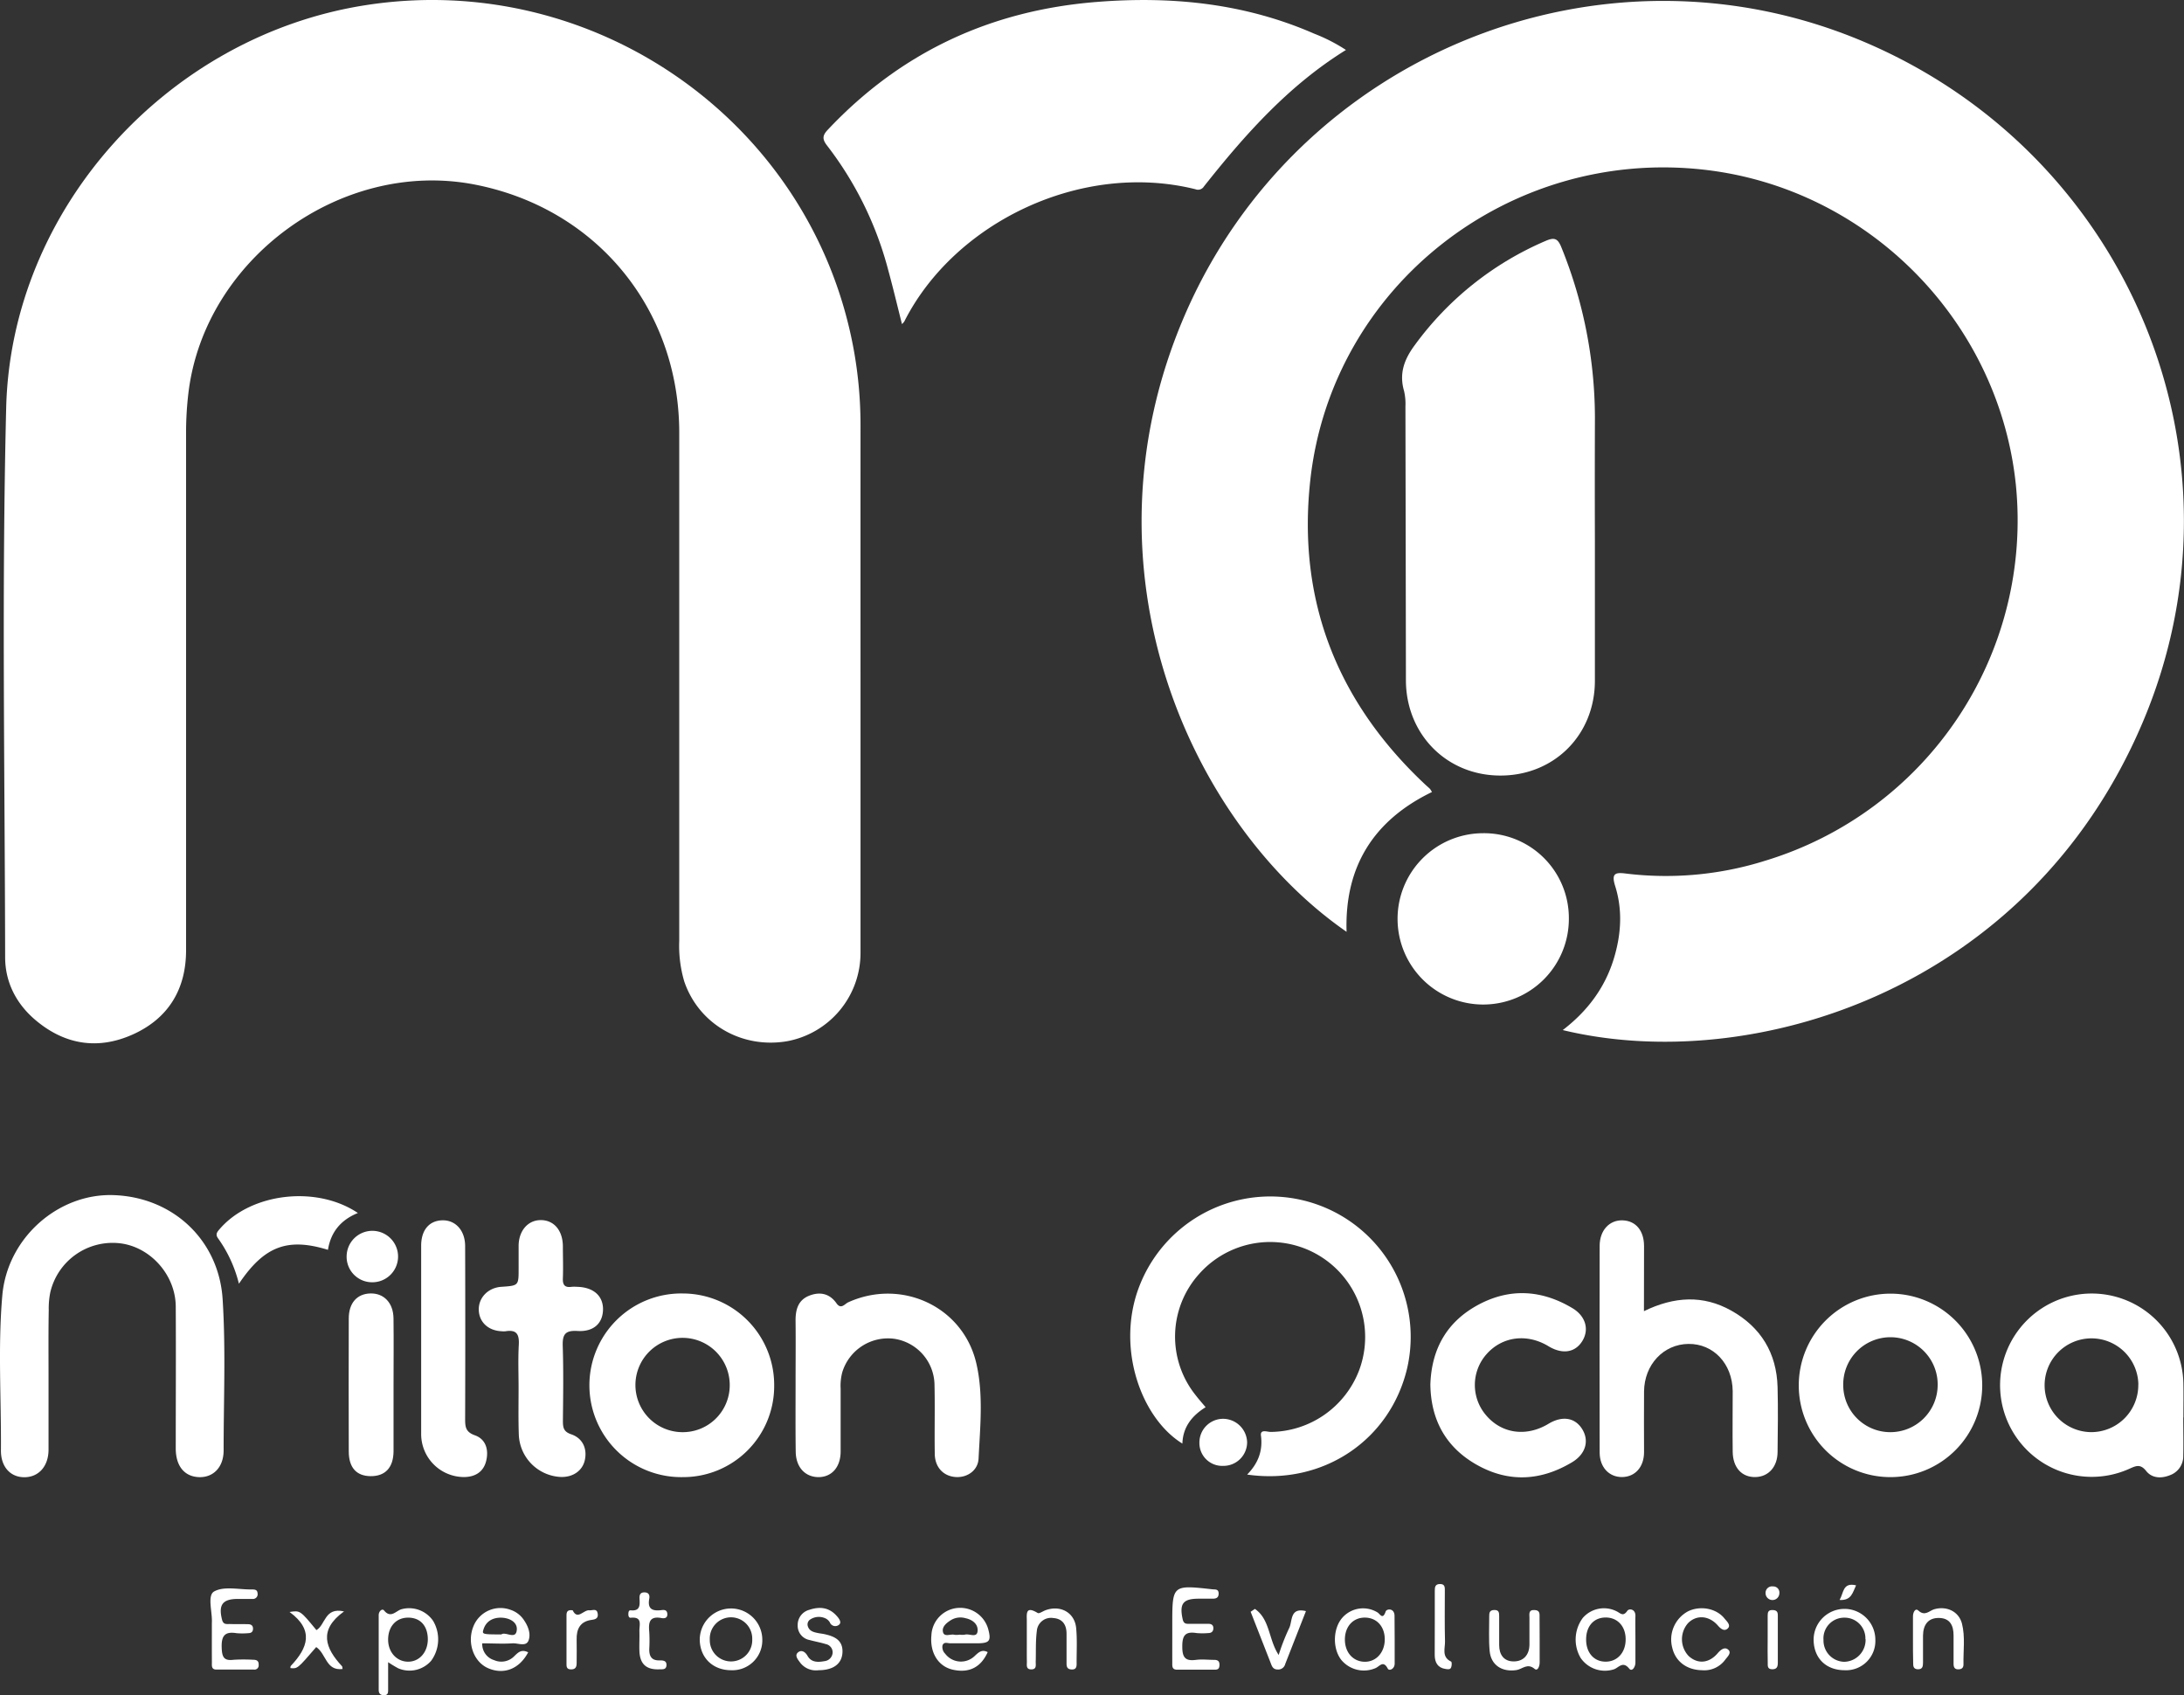 <svg xmlns="http://www.w3.org/2000/svg" viewBox="0 0 632.65 490.99"><rect x="0" y="0" width="632.65" height="490.99" fill="#333333" stroke="none"/><defs><style>.cls-1{fill:#fff;}</style></defs><title>Recurso 1vfsdf654XZCV</title><g id="Capa_2" data-name="Capa 2"><g id="Capa_1-2" data-name="Capa 1"><path class="cls-1" d="M452.69,298.35c7.14-5.47,12.23-12.24,14.81-20.74,2.11-6.95,2.57-14,.37-21-1.17-3.72.08-4,3.25-3.58a95.78,95.78,0,0,0,40.33-3.77,103,103,0,0,0,72.49-108.88C579,92.84,541,54.44,493.5,49.14,437,42.82,385.74,83,379.56,139.08c-3.83,34.77,7.75,64.21,33.3,88.16.45.43.94.82,1.38,1.26a6.64,6.64,0,0,1,.56.9c-16.9,8.18-25.34,21.61-24.73,40.49-45.23-31.3-78.47-105-47-178.31,32.7-76.1,121.24-111.69,197.07-79.39,77,32.79,113.11,120.67,80.44,197.27C587.42,287.31,507,311.47,452.69,298.35Z"/><path class="cls-1" d="M249.27,195c0,27,0,53.91,0,80.87a26,26,0,0,1-21.34,25.72c-13.12,2.2-25.49-5-29.7-17.27a36.32,36.32,0,0,1-1.47-11.81q0-73.56,0-147.13c0-36.06-24.21-65.29-59.62-72C98.8,46.17,59.42,74.9,54.61,113.57a97.24,97.24,0,0,0-.71,11.94q0,74.86,0,149.75c0,11.25-5.13,19.75-15.48,24.38-10,4.47-19.55,3-28-4.07-5.64-4.71-8.92-11-8.93-18.28-.09-53-1-106.1.3-159.11C3.18,60.4,48.68,10.48,105.77,1.52,172.09-8.89,235,35.25,247.22,100.81a122,122,0,0,1,2.05,22.32Q249.26,159.07,249.27,195Z"/><path class="cls-1" d="M462,156c0,13.72,0,27.44,0,41.16,0,15.71-11.81,27.49-27.4,27.47s-27.32-12-27.34-27.61q-.06-39.66-.14-79.32a16.56,16.56,0,0,0-.4-4.46c-1.48-5.1.05-9.19,3.17-13.37a91.29,91.29,0,0,1,37.9-30.12c2.5-1.07,3.48-.69,4.52,1.93a131.77,131.77,0,0,1,9.7,49.15Q461.95,138.41,462,156Z"/><path class="cls-1" d="M389.89,14.47C373.27,24.77,360.63,39,348.75,54a2,2,0,0,1-2.46.81c-33-8.2-69.81,9.57-84.34,38.31a4.83,4.83,0,0,1-.67.75c-1.35-5.34-2.59-10.55-4-15.71a100.78,100.78,0,0,0-17.7-36c-1.5-1.92-1.3-3,.26-4.63C261,15.08,287,3,317.71.56c21.72-1.73,42.87.39,63,9.2A49.34,49.34,0,0,1,389.89,14.47Z"/><path class="cls-1" d="M349.24,407.58c-3.95,2.46-6.58,5.72-6.73,10.54-12.27-7.59-19.54-28.65-12.12-46.45a40.67,40.67,0,0,1,77.25,24.52c-4.88,20.9-24.35,34.07-46.37,30.9,3.18-3.25,4.57-6.85,4-11.25-.28-2,1.84-1.08,2.83-1.1a27.7,27.7,0,0,0,25.66-18A27.51,27.51,0,0,0,347.35,369,27.1,27.1,0,0,0,346.27,404C347.19,405.2,348.18,406.32,349.24,407.58Z"/><path class="cls-1" d="M14.06,398.91c0,7,0,14,0,20.95,0,4.84-2.87,8-7,8S.23,424.76.27,420.08c.11-15-.9-30,.4-44.87,1.46-16.7,16.18-29.54,32.1-29.06,17.29.52,30.63,13,31.72,30.17.93,14.57.28,29.17.29,43.76,0,4.95-3.07,7.94-7.22,7.75s-6.64-3.21-6.65-8.29c0-13.72.08-27.44,0-41.16-.08-9.17-7.4-17.26-16.19-18.28a18.54,18.54,0,0,0-20.14,14.16,23.14,23.14,0,0,0-.46,5.2C14,385.94,14.06,392.43,14.06,398.91Z"/><path class="cls-1" d="M454.46,266.13a24.81,24.81,0,1,1-25-24.8A24.58,24.58,0,0,1,454.46,266.13Z"/><path class="cls-1" d="M476.21,379.76c8.81-4.28,17.14-4.71,25.26-.18,8.62,4.82,13.19,12.32,13.45,22.22.17,6.23.06,12.47,0,18.7,0,4.29-2.58,7.19-6.32,7.31-4,.13-6.62-2.69-6.68-7.31-.08-5.86,0-11.72,0-17.58-.09-7.95-5.6-13.76-12.83-13.67s-12.77,6-12.85,13.76c-.06,5.86,0,11.72,0,17.58,0,4.32-2.6,7.18-6.35,7.22s-6.5-2.81-6.51-7.11q-.06-29.93,0-59.85c0-4.5,2.84-7.53,6.67-7.39s6.17,3,6.19,7.42C476.23,367,476.21,373.08,476.21,379.76Z"/><path class="cls-1" d="M632.43,410.54c0,3.74.09,7.48,0,11.22a5.81,5.81,0,0,1-3.84,5.51c-2.49,1-5.19.93-6.9-1.22s-3-1.47-4.95-.6a26.55,26.55,0,1,1,15.73-24.64c.06,3.24,0,6.49,0,9.73Zm-13-9.57a13.58,13.58,0,1,0-13.64,13.83A13.63,13.63,0,0,0,619.41,401Z"/><path class="cls-1" d="M224.26,401.43a26.36,26.36,0,0,1-26.41,26.4,26.6,26.6,0,1,1,0-53.19A26.5,26.5,0,0,1,224.26,401.43Zm-26.73,13.38a13.59,13.59,0,0,0,13.85-13.24,13.66,13.66,0,1,0-13.85,13.24Z"/><path class="cls-1" d="M521.06,401.15a26.57,26.57,0,1,1,26.52,26.68A26.54,26.54,0,0,1,521.06,401.15Zm26.54,13.66a13.7,13.7,0,0,0,13.69-13.45,13.68,13.68,0,1,0-27.35,0A13.64,13.64,0,0,0,547.6,414.81Z"/><path class="cls-1" d="M230.46,401c0-6.11.06-12.22,0-18.32-.05-3.25.67-6.08,3.9-7.38,3.06-1.23,5.91-.72,7.94,2.17,1.34,1.92,2.41.17,3.42-.28,15.47-7,33.29,1.26,37.1,17.7,2.09,9,1.1,18.36.65,27.55-.17,3.44-3.23,5.54-6.52,5.37-3.59-.19-6.11-2.76-6.17-6.68-.11-6.73.08-13.47-.08-20.19a13.68,13.68,0,0,0-11.62-13.17A13.85,13.85,0,0,0,244,397.41a15.3,15.3,0,0,0-.49,4.8c0,6.11,0,12.22,0,18.33-.06,4.45-2.59,7.24-6.35,7.29-3.92,0-6.61-2.85-6.66-7.38C230.41,414,230.46,407.48,230.46,401Z"/><path class="cls-1" d="M414.34,401c.34-10.55,5-18.39,14.1-23.2s18.27-4.16,27.05,1.09c3.89,2.33,4.91,6.24,2.85,9.55s-5.74,3.92-9.78,1.48c-6.25-3.79-13.46-2.84-18,2.36a13.45,13.45,0,0,0-.2,17.49c4.52,5.47,11.73,6.51,18.19,2.62,4-2.41,7.7-1.82,9.78,1.55s1,7.19-2.89,9.55c-8.91,5.36-18.16,6-27.35.94S414.48,411.34,414.34,401Z"/><path class="cls-1" d="M150.22,401.92c0-4.11-.17-8.24.06-12.34.17-3-.54-4.54-3.81-4a5.24,5.24,0,0,1-1.12,0c-3.88-.15-6.54-2.61-6.66-6.13s2.63-6.48,6.54-6.74c5-.34,5-.34,5-5.22,0-2.25,0-4.49,0-6.73.06-4.29,2.66-7.3,6.29-7.37,3.86-.07,6.47,2.9,6.53,7.5,0,3.11.12,6.23,0,9.34-.09,2,.6,2.75,2.54,2.48a9.38,9.38,0,0,1,1.5,0c4.7.09,7.55,2.51,7.59,6.41,0,4.09-2.63,6.68-7.42,6.38-3.59-.22-4.35,1.06-4.25,4.37.24,7.23.12,14.46.05,21.69,0,1.91.19,3.12,2.41,3.87,3.34,1.13,4.68,4.18,3.93,7.51-.69,3.08-3.51,5-7.05,4.84a12.76,12.76,0,0,1-12.07-12.44C150.13,410.9,150.22,406.41,150.22,401.92Z"/><path class="cls-1" d="M122,387.73c0-9,0-17.94,0-26.91,0-4.55,2.32-7.28,6.14-7.37s6.59,2.94,6.6,7.47q.08,25.05,0,50.09c0,2.25.13,3.75,2.81,4.7,3.25,1.15,4.07,4.29,3.27,7.48s-3.25,4.61-6.45,4.62A12.45,12.45,0,0,1,122,415.39C122,406.17,122,397,122,387.73Z"/><path class="cls-1" d="M114,401.32c0,6.36,0,12.71,0,19.07-.05,4.73-2.45,7.22-6.7,7.16-4.06-.06-6.26-2.48-6.27-7.14q-.06-19.26,0-38.51c0-4.51,2.39-7.17,6.26-7.27s6.66,2.69,6.7,7.25C114.07,388.36,114,394.84,114,401.32Z"/><path class="cls-1" d="M103.67,351.33C98.58,353.39,95.8,357,95,362c-11.72-3.61-18.46-1.07-25.79,9.82a38.34,38.34,0,0,0-6-13.09c-.94-1.24-.29-1.93.51-2.85C72.68,345.58,91.58,343.22,103.67,351.33Z"/><path class="cls-1" d="M112.43,481.43c0,3,0,5.51,0,8,0,.73,0,1.53-1.1,1.56s-1.63-.46-1.63-1.53c0-7.21,0-14.43,0-21.65,0-1.13,1-2,1.53-1.38,2,2.46,3.49.09,5.09-.34a8.41,8.41,0,0,1,9.15,3.39,10.51,10.51,0,0,1-.58,11.55,8.32,8.32,0,0,1-9.52,2.18A32.6,32.6,0,0,1,112.43,481.43Zm11.5-6.56c0-3.91-2.12-6.32-5.65-6.34s-5.81,2.55-5.85,6.27,2.46,6.45,5.73,6.49S123.89,478.6,123.93,474.87Z"/><path class="cls-1" d="M107.61,371.39a7.38,7.38,0,0,1-7.2-7.55,7.45,7.45,0,1,1,7.2,7.55Z"/><path class="cls-1" d="M153,478.57c-2.58,4.87-7.08,6.58-11.63,4.59-4.21-1.84-6.16-7.44-4.22-12.14a8.43,8.43,0,0,1,10.78-4.74,7.46,7.46,0,0,1,3.79,2.88c1.25,1.81,2.11,4,1.4,5.95s-3.08.75-4.69.86c-2.84.19-5.71,0-8.74,0a4.85,4.85,0,0,0,3.42,4.86,5.23,5.23,0,0,0,5.87-1.15C150.07,478.64,151,477.59,153,478.57Zm-7.76-5.18c1.22-.94,4.3,1.76,4.47-1.44.12-2.19-2.22-3.39-4.61-3.41s-4.37,1.06-5.08,3.52C139.63,473.33,139.82,473.39,145.21,473.39Z"/><path class="cls-1" d="M404,474.73c0,2.36,0,4.73,0,7.09,0,1.64-1.63,2.24-2,1.47-1.29-2.47-2.33-.7-3.48-.17a8.5,8.5,0,0,1-10.08-2.47c-2.5-3.37-2.29-9.1.45-12.15A8,8,0,0,1,399,467c.78.45,1.52,2.29,2.39-.24.3-.86,2.57-1.05,2.57,1.28Zm-2.87.21c.05-3.77-2.26-6.37-5.7-6.42s-5.82,2.54-5.85,6.29,2.34,6.44,5.7,6.5S401.08,478.61,401.13,474.94Z"/><path class="cls-1" d="M473.74,474.78c0,2.25,0,4.49,0,6.74,0,1.36-1,2.74-1.77,1.81-1.9-2.37-3.06-.29-4.5.18a8.52,8.52,0,0,1-9.59-3.3,10.51,10.51,0,0,1,.61-11.59,8.11,8.11,0,0,1,9.85-1.9c1.09.54,1.83,1.61,3.05-.16.53-.77,2.41-.53,2.35,1.49C473.69,470.29,473.74,472.54,473.74,474.78Zm-2.83,0c0-3.76-2.39-6.32-5.83-6.29s-5.64,2.55-5.62,6.43,2.37,6.41,5.75,6.36S470.93,478.54,470.91,474.81Z"/><path class="cls-1" d="M286.11,478.52c-2,4.47-5.48,6.17-10.25,5.05-4.11-1-6.52-4.9-6.06-9.87a8.33,8.33,0,0,1,8-8,8.42,8.42,0,0,1,8.44,6.08c.95,3.46.43,4.16-3.11,4.18-2.63,0-5.25,0-7.87,0-.77,0-1.87-.53-2.25.65a2.74,2.74,0,0,0,.8,2.39,5.72,5.72,0,0,0,8.59.58C283.54,478.52,284.47,477.66,286.11,478.52ZM278,473.46a5.29,5.29,0,0,0,1.49,0c1.26-.39,3.48,1.06,3.69-1s-1.49-3.35-3.5-3.77a5.31,5.31,0,0,0-4,.43c-1.34.8-2.78,1.91-2.56,3.38.28,1.88,2.22.65,3.38,1A6.17,6.17,0,0,0,278,473.46Z"/><path class="cls-1" d="M339.58,472c0-.5,0-1,0-1.5,0-11.47,0-11.47,11.61-10.18.84.09,1.81-.13,1.82,1.23,0,1.2-.7,1.48-1.68,1.49H347.2c-4.55,0-5.6,1.49-4.6,6,.34,1.5,1.27,1.25,2.21,1.28,1.75,0,3.5,0,5.24,0,.83,0,1.45.33,1.43,1.31S350.84,473,350,473a19.83,19.83,0,0,1-3.36,0c-3.23-.52-4.2.59-4.16,4,0,3.21,1,4.16,4,3.76,1.72-.22,3.5,0,5.25,0,1.15,0,1.56.49,1.52,1.56s-.51,1.29-1.43,1.28c-3.62,0-7.24,0-10.87,0-1.54,0-1.36-1.14-1.37-2.11C339.57,478.26,339.58,475.14,339.58,472Z"/><path class="cls-1" d="M61.37,472c0-.62,0-1.25,0-1.87.21-3.18-1.42-8,.66-9.18,2.86-1.61,7.24-.52,11-.58.77,0,1.53.07,1.58,1.11a1.37,1.37,0,0,1-1.54,1.63H68.93c-4.48,0-5.71,1.71-4.6,6.05.38,1.47,1.34,1.2,2.27,1.22,1.75.06,3.5,0,5.24.05.82,0,1.45.32,1.45,1.29s-.56,1.3-1.42,1.31a18.84,18.84,0,0,1-3.36,0c-3.44-.56-4.41.81-4.29,4.21.1,2.72.63,3.87,3.51,3.49a50.13,50.13,0,0,1,5.62,0c1.05,0,1.64.35,1.58,1.51a1.21,1.21,0,0,1-1.38,1.33c-3.62,0-7.24,0-10.86,0-1.55,0-1.3-1.22-1.31-2.17C61.36,478.21,61.37,475.09,61.37,472Z"/><path class="cls-1" d="M354.35,424.57a6.6,6.6,0,0,1-6.91-6.71,6.87,6.87,0,0,1,6.82-6.92,7,7,0,0,1,7,6.81A6.85,6.85,0,0,1,354.35,424.57Z"/><path class="cls-1" d="M211.81,483.76c-5.3,0-9-3.57-9.11-8.77a9.06,9.06,0,1,1,18.12-.11A8.66,8.66,0,0,1,211.81,483.76Zm6.09-9a6.15,6.15,0,1,0-12.29.13,6.15,6.15,0,1,0,12.29-.13Z"/><path class="cls-1" d="M534.36,483.76c-5.39,0-8.93-3.46-9-8.78a8.94,8.94,0,1,1,17.88-.09A8.48,8.48,0,0,1,534.36,483.76Zm6-9a6,6,0,0,0-6-6.22,6,6,0,0,0-6.14,6.46,6.16,6.16,0,0,0,6,6.32A6.33,6.33,0,0,0,540.41,474.74Z"/><path class="cls-1" d="M297.44,475c0-1.74,0-3.49,0-5.23.05-2-.63-4.89,3.15-2.59.44.27,1.52-.53,2.31-.81,4.32-1.55,8.38.68,8.83,5.14.34,3.46.11,7,.14,10.46,0,1-.29,1.64-1.5,1.57s-1.42-.76-1.42-1.74c0-2.86,0-5.73,0-8.59,0-2.61-1.15-4.37-3.87-4.57a4.12,4.12,0,0,0-4.74,3.78c-.38,2.94-.22,6-.32,8.94,0,.93.3,2.16-1.28,2.16s-1.27-1.24-1.28-2.17C297.42,479.19,297.45,477.07,297.44,475Z"/><path class="cls-1" d="M446,475.17c0,2.12,0,4.24,0,6.36,0,1.09-.58,2.59-1.46,1.84-2.1-1.78-3.57.09-5.27.35-4.2.63-7.39-1.45-7.76-5.56-.3-3.34-.1-6.73-.12-10.1,0-.95.12-1.68,1.37-1.74,1.54-.08,1.51.87,1.51,1.92,0,2.75,0,5.49,0,8.24s1.34,4.71,4.16,4.73,4.55-1.81,4.61-4.79c0-2.62,0-5.24,0-7.86,0-1.06-.35-2.36,1.55-2.23,1.52.09,1.38,1.11,1.38,2.1Q446,471.79,446,475.17Z"/><path class="cls-1" d="M554.14,474.88c0-2.25,0-4.49,0-6.73,0-1.17.69-2.48,1.53-1.7,1.94,1.82,3.19.06,4.65-.36,3.54-1,7.06.6,8,4.12,1,3.9.36,7.93.45,11.9,0,.87-.43,1.34-1.36,1.39-1.19.07-1.51-.58-1.51-1.6q0-4.11,0-8.22c0-2.82-1-5-4.19-5.06s-4.62,2-4.66,5.1c0,2.62,0,5.23,0,7.85,0,1.1-.16,2-1.6,1.91-1.25-.09-1.25-1-1.25-1.88C554.13,479.36,554.14,477.12,554.14,474.88Z"/><path class="cls-1" d="M237.09,483.76a5.73,5.73,0,0,1-5.38-2.3c-.61-.85-1.63-2-.5-2.9.95-.75,2-.18,2.69,1,1.11,2,3.06,1.91,4.94,1.57a2.64,2.64,0,0,0,2.36-2.51,2.45,2.45,0,0,0-2-2.43c-1.54-.48-3.14-.75-4.7-1.18a4.21,4.21,0,0,1-3.43-4.31,4.51,4.51,0,0,1,3.35-4.43c3-1,5.66-.74,7.86,1.66.65.7,1.56,1.83.89,2.54a1.69,1.69,0,0,1-2.79-.57,2.89,2.89,0,0,0-1.36-1.2,4.53,4.53,0,0,0-4.28.34A1.7,1.7,0,0,0,234,471c.49,1.57,1.9,1.78,3.25,2.05.49.09,1,.13,1.47.24,3,.64,5.57,1.75,5.31,5.5C243.78,482,241.3,483.75,237.09,483.76Z"/><path class="cls-1" d="M493.05,483.76c-4.53-.07-7.77-2.62-8.66-6.6A9.26,9.26,0,0,1,489,466.69c3.58-1.73,8.22-.85,10.56,2.11.65.81,1.93,1.91.93,2.86s-2.07.12-3-1c-2.61-2.83-6.17-2.94-8.53-.51a7.06,7.06,0,0,0,.19,9.49c2.6,2.39,5.91,2.18,8.47-.86,1-1.16,2.11-1.83,3.06-.92s-.29,2-.94,2.87A7.51,7.51,0,0,1,493.05,483.76Z"/><path class="cls-1" d="M91.6,477.05c-5.42,6.3-5.42,6.3-7.48,6.09,0-.24,0-.55.18-.7,4.84-5.12,6.77-10.29-.42-15.55,3.07-.47,3.07-.47,7.78,5.25,2.64-1.48,2.32-6.71,8-5.41-7.48,5.38-5.44,10.65-.59,15.87.13.14.09.45.16.81C94.38,484,94.52,479,91.6,477.05Z"/><path class="cls-1" d="M363.51,466c4.4,3,3.93,8.88,6.89,13.34a61.78,61.78,0,0,1,3-7.7c1.08-2,.1-6.16,4.9-5l-6,15.31a2.08,2.08,0,0,1-2.19,1.6c-1.3,0-1.66-.88-2-1.82q-2.91-7.45-5.83-14.9Z"/><path class="cls-1" d="M190.77,483.51c-3.66.07-5.44-1.64-5.55-5.42-.06-1.86.06-3.73,0-5.58s1-4.28-2.49-3.95c-.6.06-.72-.57-.71-1.07s.08-1.15.71-1.08c2.68.27,2.63-1.45,2.53-3.28-.07-1.1.13-2,1.58-1.91,1.25.08,1.39,1,1.23,1.85-.56,3.06,1,3.6,3.56,3.28.7-.09,1.56-.11,1.67,1,.14,1.32-.82,1.47-1.68,1.3-3.58-.67-3.79,1.39-3.54,4.06a43.41,43.41,0,0,1,0,4.84c-.06,2,.55,3.42,2.91,3.36,1,0,2.15,0,2.07,1.43S191.71,483.44,190.77,483.51Z"/><path class="cls-1" d="M415.62,470.13c0-3.11,0-6.23,0-9.34,0-1.07.07-2,1.54-2s1.37,1.07,1.37,2c0,4.86-.08,9.72.05,14.58.06,2-1.06,4.56,1.77,5.89.24.11.23,1.18,0,1.7-.27.71-1.07.51-1.64.43-2.29-.34-3.08-1.91-3.11-4C415.6,476.36,415.62,473.24,415.62,470.13Z"/><path class="cls-1" d="M165.89,466.4c1.42,3,3.15-.22,4.88,0,.84.09,2.12-.67,2.37.94.2,1.3-.5,1.68-1.7,1.83-3.39.43-4.49,2.65-4.4,5.8.06,2.24,0,4.48,0,6.71,0,1.2-.36,1.87-1.7,1.84s-1.24-1-1.24-1.81c0-4.6,0-9.2,0-13.8C164.09,466.81,164.4,466.2,165.89,466.4Z"/><path class="cls-1" d="M512.05,474.62c0-2.23,0-4.46,0-6.69,0-1,.19-1.64,1.42-1.6s1.52.52,1.52,1.58q0,6.87,0,13.74c0,1.19-.35,1.87-1.69,1.83s-1.23-1-1.23-1.8C512,479.33,512.05,477,512.05,474.62Z"/><path class="cls-1" d="M532.88,463.41c1.23-2.05.85-5.16,4.78-4.24C536.67,461.19,536.37,463.62,532.88,463.41Z"/><path class="cls-1" d="M513.62,459.49a1.76,1.76,0,0,1,1.82,1.94,2,2,0,0,1-4,0A1.88,1.88,0,0,1,513.62,459.49Z"/></g></g></svg>